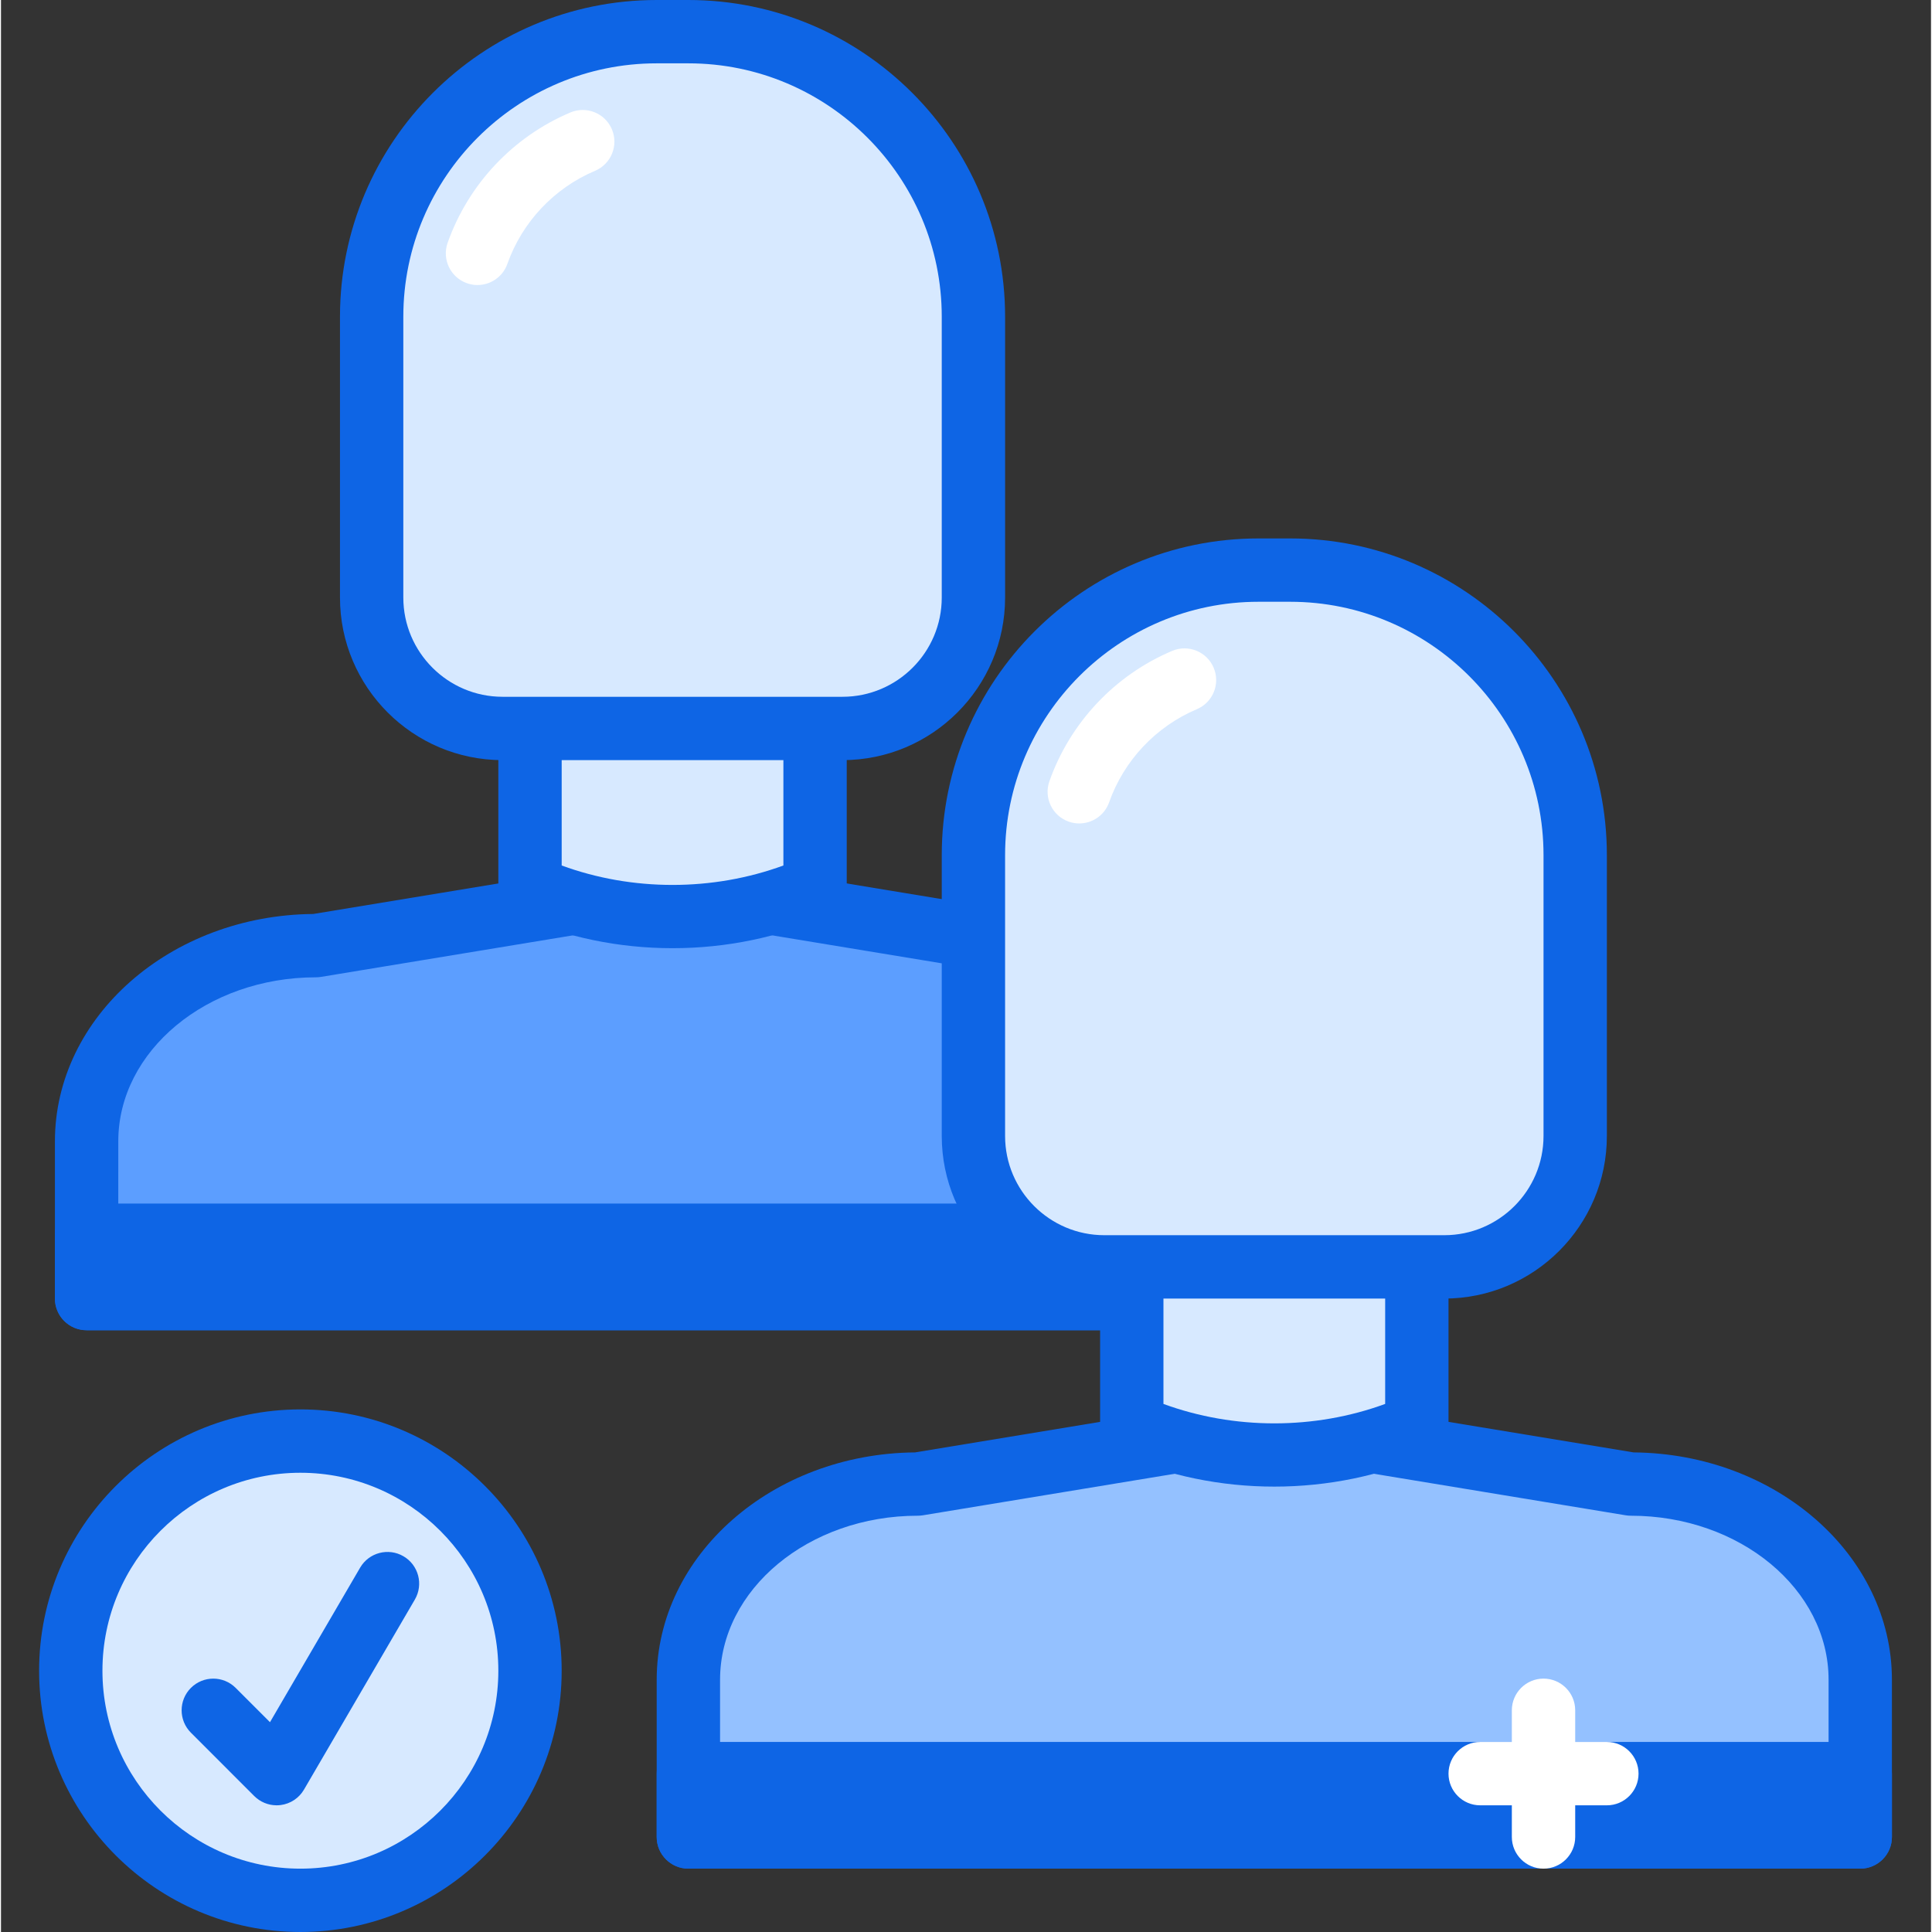 <svg height="416pt" viewBox="-8 0 416 416.427" width="416pt" xmlns="http://www.w3.org/2000/svg"><rect x="-8" y="0" width="416" height="416.427" fill="#333333" stroke="none"/><path d="m106.027 360.105c0 27.336-22.16 49.496-49.492 49.496-27.336 0-49.496-22.16-49.496-49.496 0-27.332 22.16-49.492 49.496-49.492 27.332 0 49.492 22.16 49.492 49.492zm0 0" fill="#d7e9ff"/><path d="m56.535 416.426c-31.055 0-56.32-25.266-56.32-56.32 0-31.051 25.266-56.32 56.32-56.32 31.051 0 56.316 25.27 56.316 56.32 0 31.055-25.266 56.32-56.316 56.32zm0-98.984c-23.527 0-42.668 19.141-42.668 42.664 0 23.527 19.141 42.668 42.668 42.668 23.523 0 42.664-19.141 42.664-42.668 0-23.523-19.141-42.664-42.664-42.664zm0 0" fill="#0e65e5"/><path d="m392.746 395.945h-252.586v-33.883c0-23.297 22.133-42.184 49.434-42.184l76.859-12.68 76.859 12.68c27.301 0 49.434 18.887 49.434 42.184zm0 0" fill="#94c1ff"/><path d="m392.746 402.773h-252.586c-3.77 0-6.828-3.059-6.828-6.828v-33.883c0-26.859 24.926-48.742 55.688-49.008l76.324-12.59c.734-.121 1.488-.121 2.219 0l76.324 12.59c30.762.266 55.688 22.148 55.688 49.008v33.883c0 3.77-3.059 6.828-6.828 6.828zm-245.758-13.652h238.934v-27.059c0-19.5-19.113-35.359-42.609-35.359-.375 0-.742-.031-1.109-.09l-75.75-12.492-75.75 12.492c-.367.059-.738.09-1.109.09-23.492 0-42.605 15.859-42.605 35.359zm0 0" fill="#0e65e5"/><path d="m263.039 279.895h-252.586v-33.887c0-23.297 22.133-42.184 49.434-42.184l76.859-12.676 76.859 12.676c27.301 0 49.434 18.887 49.434 42.184zm0 0" fill="#5c9eff"/><g fill="#0e65e5"><path d="m263.039 286.719h-252.586c-3.77 0-6.828-3.055-6.828-6.824v-33.887c0-26.855 24.926-48.742 55.688-49.008l76.324-12.59c.734-.121 1.488-.121 2.223 0l76.32 12.59c30.762.266 55.688 22.148 55.688 49.008v33.887c0 3.77-3.059 6.824-6.828 6.824zm-245.758-13.652h238.934v-27.059c0-19.496-19.113-35.355-42.609-35.355-.371 0-.742-.031-1.109-.094l-75.75-12.492-75.75 12.492c-.367.062-.738.094-1.109.094-23.492 0-42.605 15.859-42.605 35.355zm0 0"/><path d="m10.453 266.238h252.586v13.656h-252.586zm0 0"/><path d="m263.039 286.719h-252.586c-3.77 0-6.828-3.055-6.828-6.824v-13.656c0-3.77 3.059-6.824 6.828-6.824h252.586c3.77 0 6.828 3.055 6.828 6.824v13.656c0 3.77-3.059 6.824-6.828 6.824zm-245.758-13.652h238.934zm0 0"/><path d="m140.16 382.293h252.586v13.652h-252.586zm0 0"/><path d="m392.746 402.773h-252.586c-3.77 0-6.828-3.059-6.828-6.828v-13.652c0-3.77 3.059-6.828 6.828-6.828h252.586c3.77 0 6.828 3.059 6.828 6.828v13.652c0 3.77-3.059 6.828-6.828 6.828zm-245.758-13.652h238.934zm0 0"/></g><path d="m167.465 191.148c-19.336 8.594-42.102 8.594-61.438 0v-47.789h61.438zm0 0" fill="#d7e9ff"/><path d="m136.746 204.375c-11.504 0-23.004-2.332-33.492-6.988-2.465-1.098-4.055-3.543-4.055-6.238v-47.789c0-3.77 3.059-6.824 6.828-6.824h61.438c3.773 0 6.828 3.055 6.828 6.824v47.789c0 2.695-1.59 5.141-4.055 6.238-10.484 4.656-21.988 6.988-33.492 6.988zm30.719-13.227h.07zm-54.613-4.598c15.242 5.586 32.547 5.586 47.789 0v-36.363h-47.789zm0 0" fill="#0e65e5"/><path d="m173.383 157.012h-73.273c-15.582 0-28.215-12.633-28.215-28.215v-60.531c0-33.93 27.508-61.438 61.438-61.438h6.828c33.934 0 61.441 27.508 61.441 61.438v60.531c0 15.582-12.633 28.215-28.219 28.215zm0 0" fill="#d7e9ff"/><path d="m173.383 163.84h-73.273c-19.324 0-35.043-15.719-35.043-35.043v-60.531c0-37.645 30.621-68.266 68.266-68.266h6.828c37.645 0 68.266 30.621 68.266 68.266v60.531c0 19.324-15.719 35.043-35.043 35.043zm-40.051-150.188c-30.113 0-54.613 24.5-54.613 54.613v60.531c0 11.793 9.598 21.391 21.391 21.391h73.273c11.793 0 21.391-9.598 21.391-21.391v-60.531c0-30.113-24.5-54.613-54.613-54.613zm0 0" fill="#0e65e5"/><path d="m297.172 307.199c-19.336 8.594-42.102 8.594-61.438 0v-47.785h61.438zm0 0" fill="#d7e9ff"/><path d="m266.453 320.426c-11.504 0-23.004-2.328-33.492-6.984-2.465-1.098-4.055-3.543-4.055-6.242v-47.785c0-3.77 3.059-6.828 6.828-6.828h61.438c3.773 0 6.828 3.059 6.828 6.828v47.785c0 2.699-1.59 5.145-4.055 6.242-10.484 4.656-21.988 6.984-33.492 6.984zm30.719-13.227h.066zm-54.613-4.594c15.242 5.586 32.547 5.586 47.789 0v-36.367h-47.789zm0 0" fill="#0e65e5"/><path d="m303.09 273.066h-73.273c-15.582 0-28.215-12.633-28.215-28.215v-60.531c0-33.934 27.508-61.441 61.438-61.441h6.828c33.93 0 61.441 27.508 61.441 61.441v60.531c0 15.582-12.633 28.215-28.219 28.215zm0 0" fill="#d7e9ff"/><path d="m303.09 279.895h-73.273c-19.324 0-35.043-15.723-35.043-35.043v-60.531c0-37.645 30.621-68.266 68.266-68.266h6.828c37.645 0 68.266 30.621 68.266 68.266v60.531c0 19.32-15.719 35.043-35.043 35.043zm-40.051-150.188c-30.113 0-54.613 24.5-54.613 54.613v60.531c0 11.793 9.598 21.387 21.391 21.387h73.273c11.793 0 21.391-9.594 21.391-21.387v-60.531c0-30.113-24.5-54.613-54.613-54.613zm0 0" fill="#0e65e5"/><path d="m51.414 389.121c-1.801 0-3.539-.711-4.828-2l-13.652-13.656c-2.664-2.664-2.664-6.984 0-9.652 2.664-2.664 6.988-2.664 9.652 0l7.395 7.391 19.43-33.309c1.895-3.254 6.078-4.352 9.336-2.457 3.258 1.898 4.359 6.078 2.457 9.336l-23.895 40.961c-1.066 1.828-2.918 3.059-5.02 3.328-.293.035-.586.059-.875.059zm0 0" fill="#0e65e5"/><path d="m324.48 402.773c-3.77 0-6.828-3.059-6.828-6.828v-27.305c0-3.77 3.059-6.828 6.828-6.828s6.828 3.059 6.828 6.828v27.305c0 3.77-3.059 6.828-6.828 6.828zm0 0" fill="#fff"/><path d="m224.414 177.488c-.758 0-1.523-.125-2.277-.391-3.555-1.258-5.418-5.156-4.16-8.711 4.465-12.633 14.109-22.871 26.461-28.094 3.469-1.465 7.477.16 8.945 3.633 1.469 3.469-.156 7.477-3.633 8.941-8.82 3.734-15.711 11.047-18.902 20.07-.988 2.801-3.621 4.551-6.434 4.551zm0 0" fill="#fff"/><path d="m94.707 61.438c-.758 0-1.523-.129-2.277-.395-3.555-1.254-5.418-5.156-4.16-8.711 4.465-12.629 14.109-22.871 26.461-28.09 3.469-1.465 7.48.156 8.945 3.629 1.469 3.469-.156 7.477-3.629 8.945-8.824 3.73-15.715 11.047-18.906 20.07-.988 2.797-3.621 4.551-6.434 4.551zm0 0" fill="#fff"/><path d="m338.133 389.121h-27.305c-3.77 0-6.828-3.059-6.828-6.828s3.059-6.828 6.828-6.828h27.305c3.77 0 6.828 3.059 6.828 6.828s-3.059 6.828-6.828 6.828zm0 0" fill="#fff"/></svg>